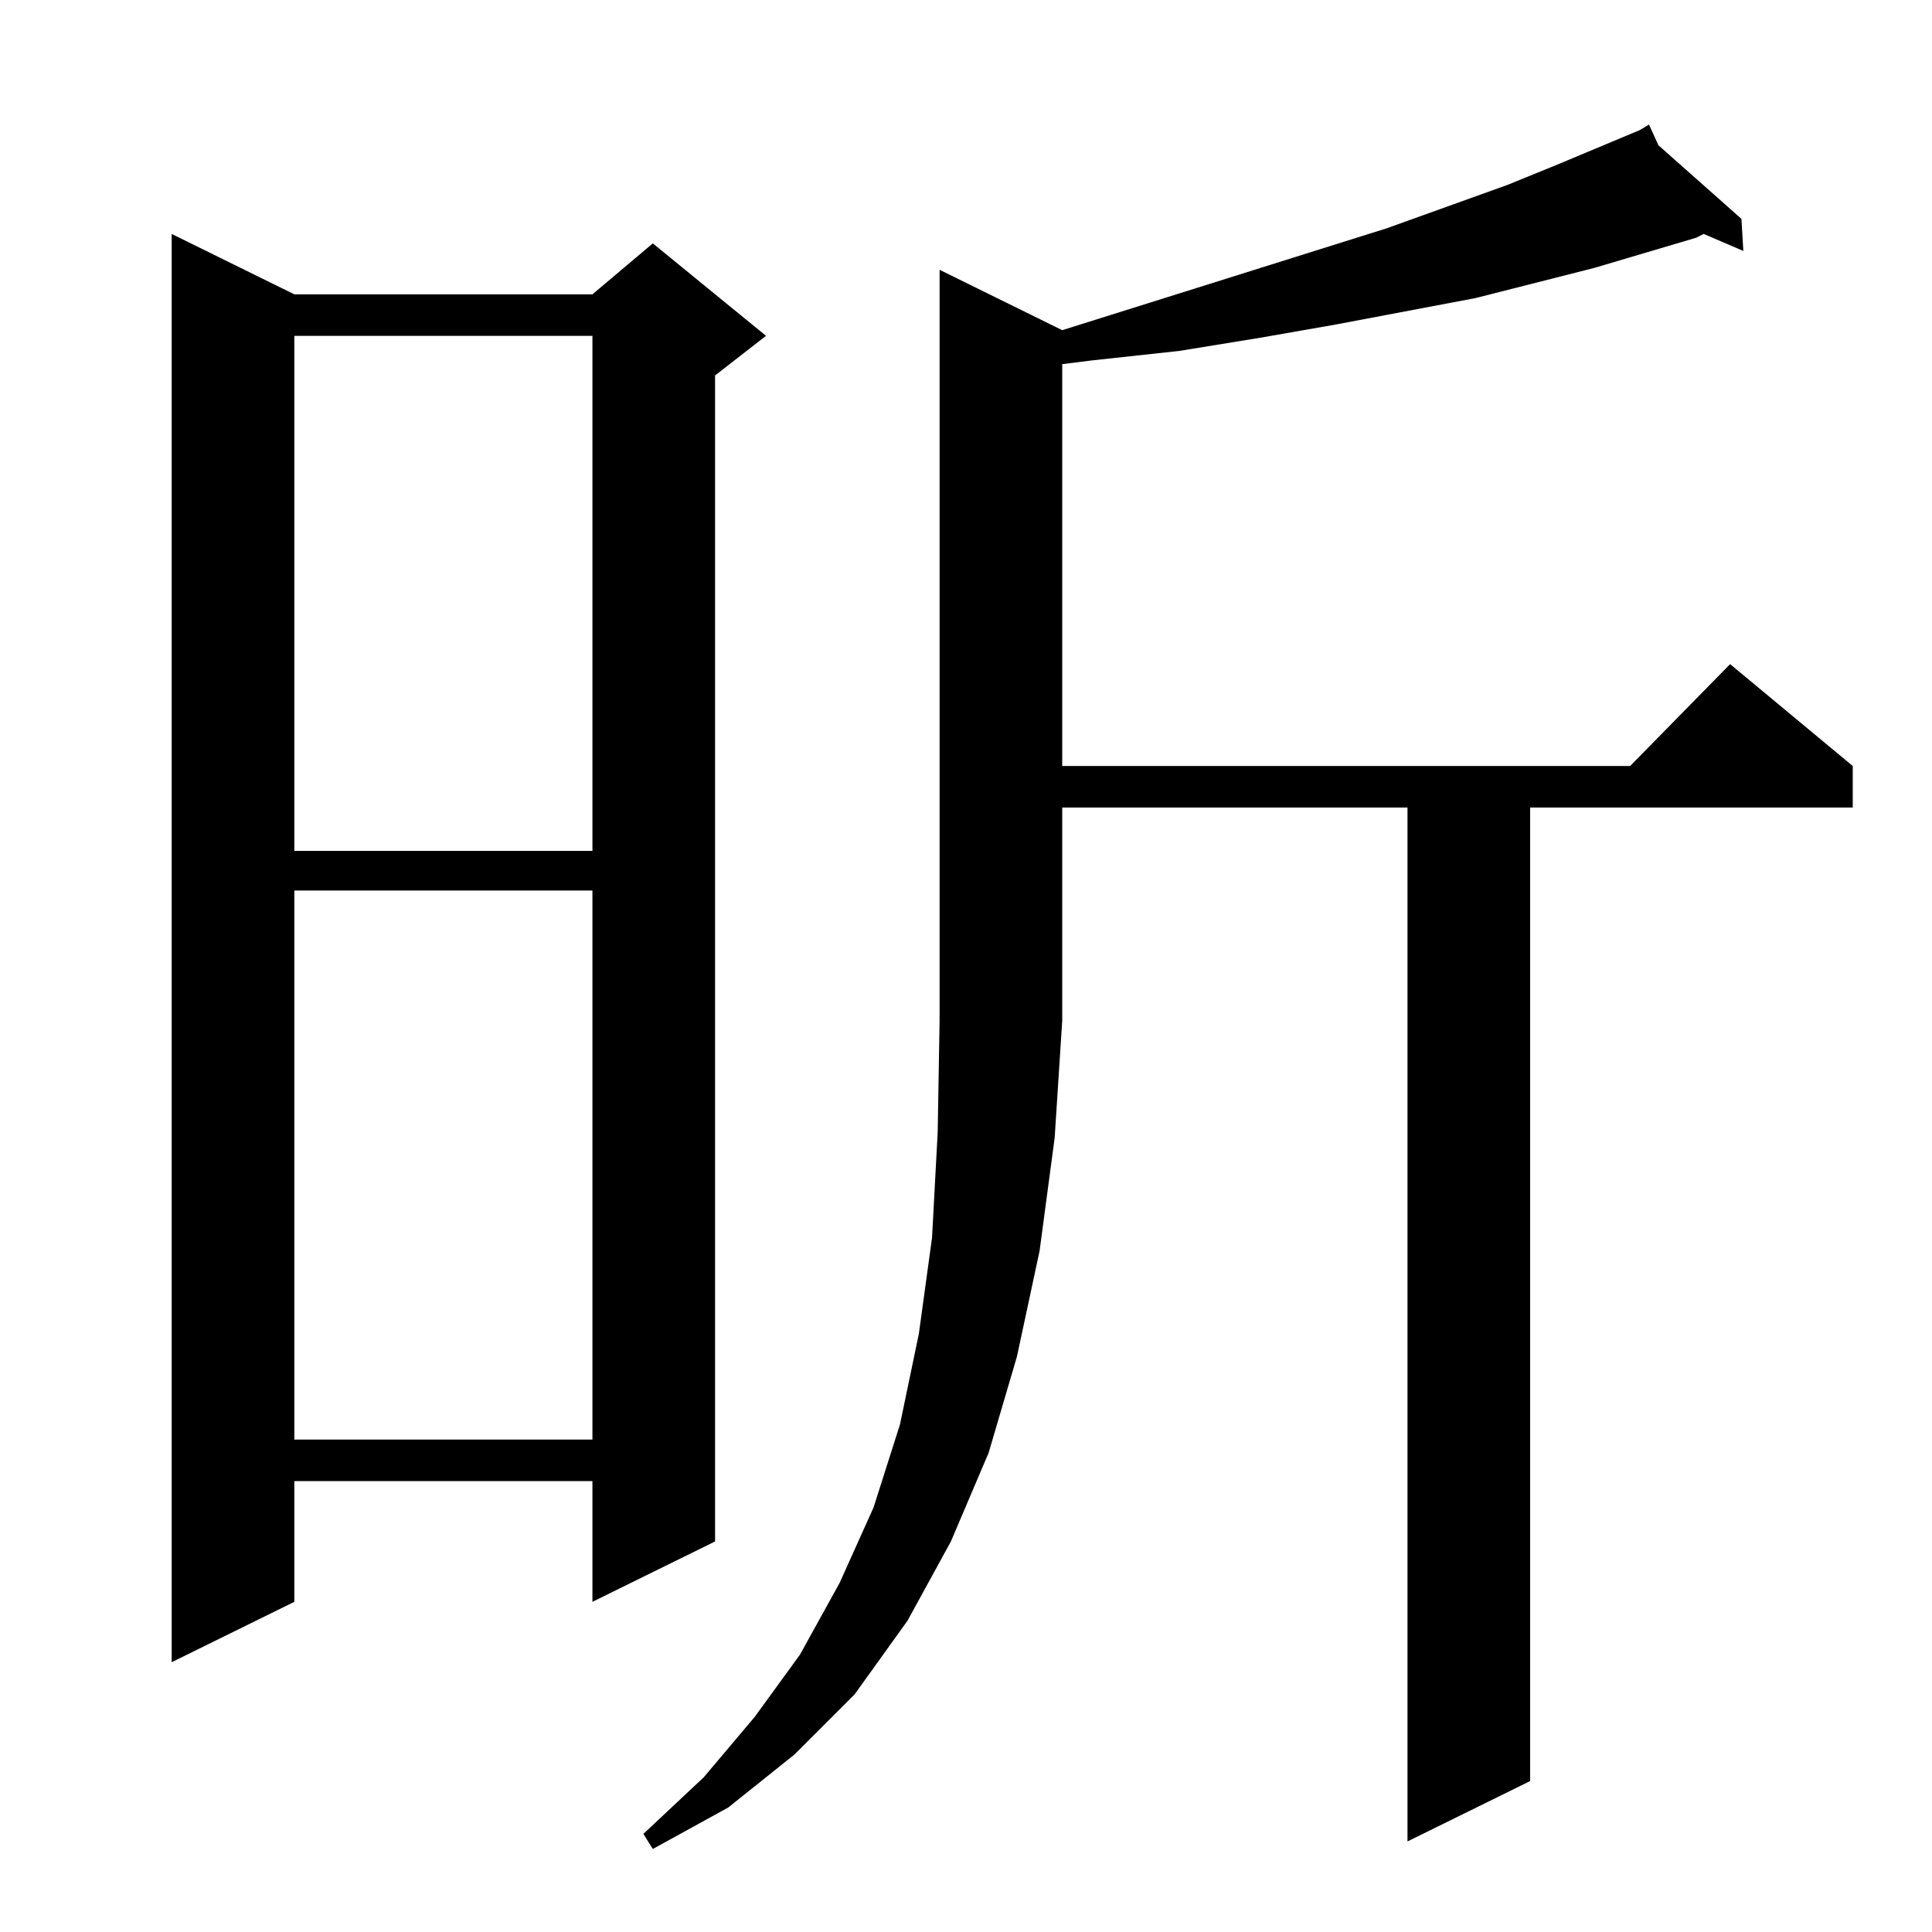 <?xml version="1.0" standalone="no"?>
<!DOCTYPE svg PUBLIC "-//W3C//DTD SVG 1.1//EN" "http://www.w3.org/Graphics/SVG/1.1/DTD/svg11.dtd" >
<svg xmlns="http://www.w3.org/2000/svg" xmlns:xlink="http://www.w3.org/1999/xlink" version="1.1" viewBox="0 -144 1024 1024">
  <g transform="matrix(1 0 0 -1 0 880)">
   <path fill="currentColor"
d="M563 849l172 54l64 23l27 11l43 18l5 3l5 -11l44 -39l1 -17l-21 9l-4 -2l-54 -16l-63 -16l-74 -14l-40 -7l-43 -7l-46 -5l-16 -2v-213h301l53 54l65 -54v-22h-171v-516l-65 -32v548h-183v-113l-4 -62l-8 -60l-12 -56l-15 -51l-20 -47l-23 -42l-28 -39l-32 -32l-35 -28
l-40 -22l-5 8l32 30l27 32l24 33l21 38l18 40l14 44l10 48l7 51l3 56l1 59v398zM156 868h158l32 27l60 -49l-27 -21v-618l-65 -32v64h-158v-64l-65 -32v757zM156 552v-291h158v291h-158zM156 846v-273h158v273h-158z" />
  </g>

</svg>
